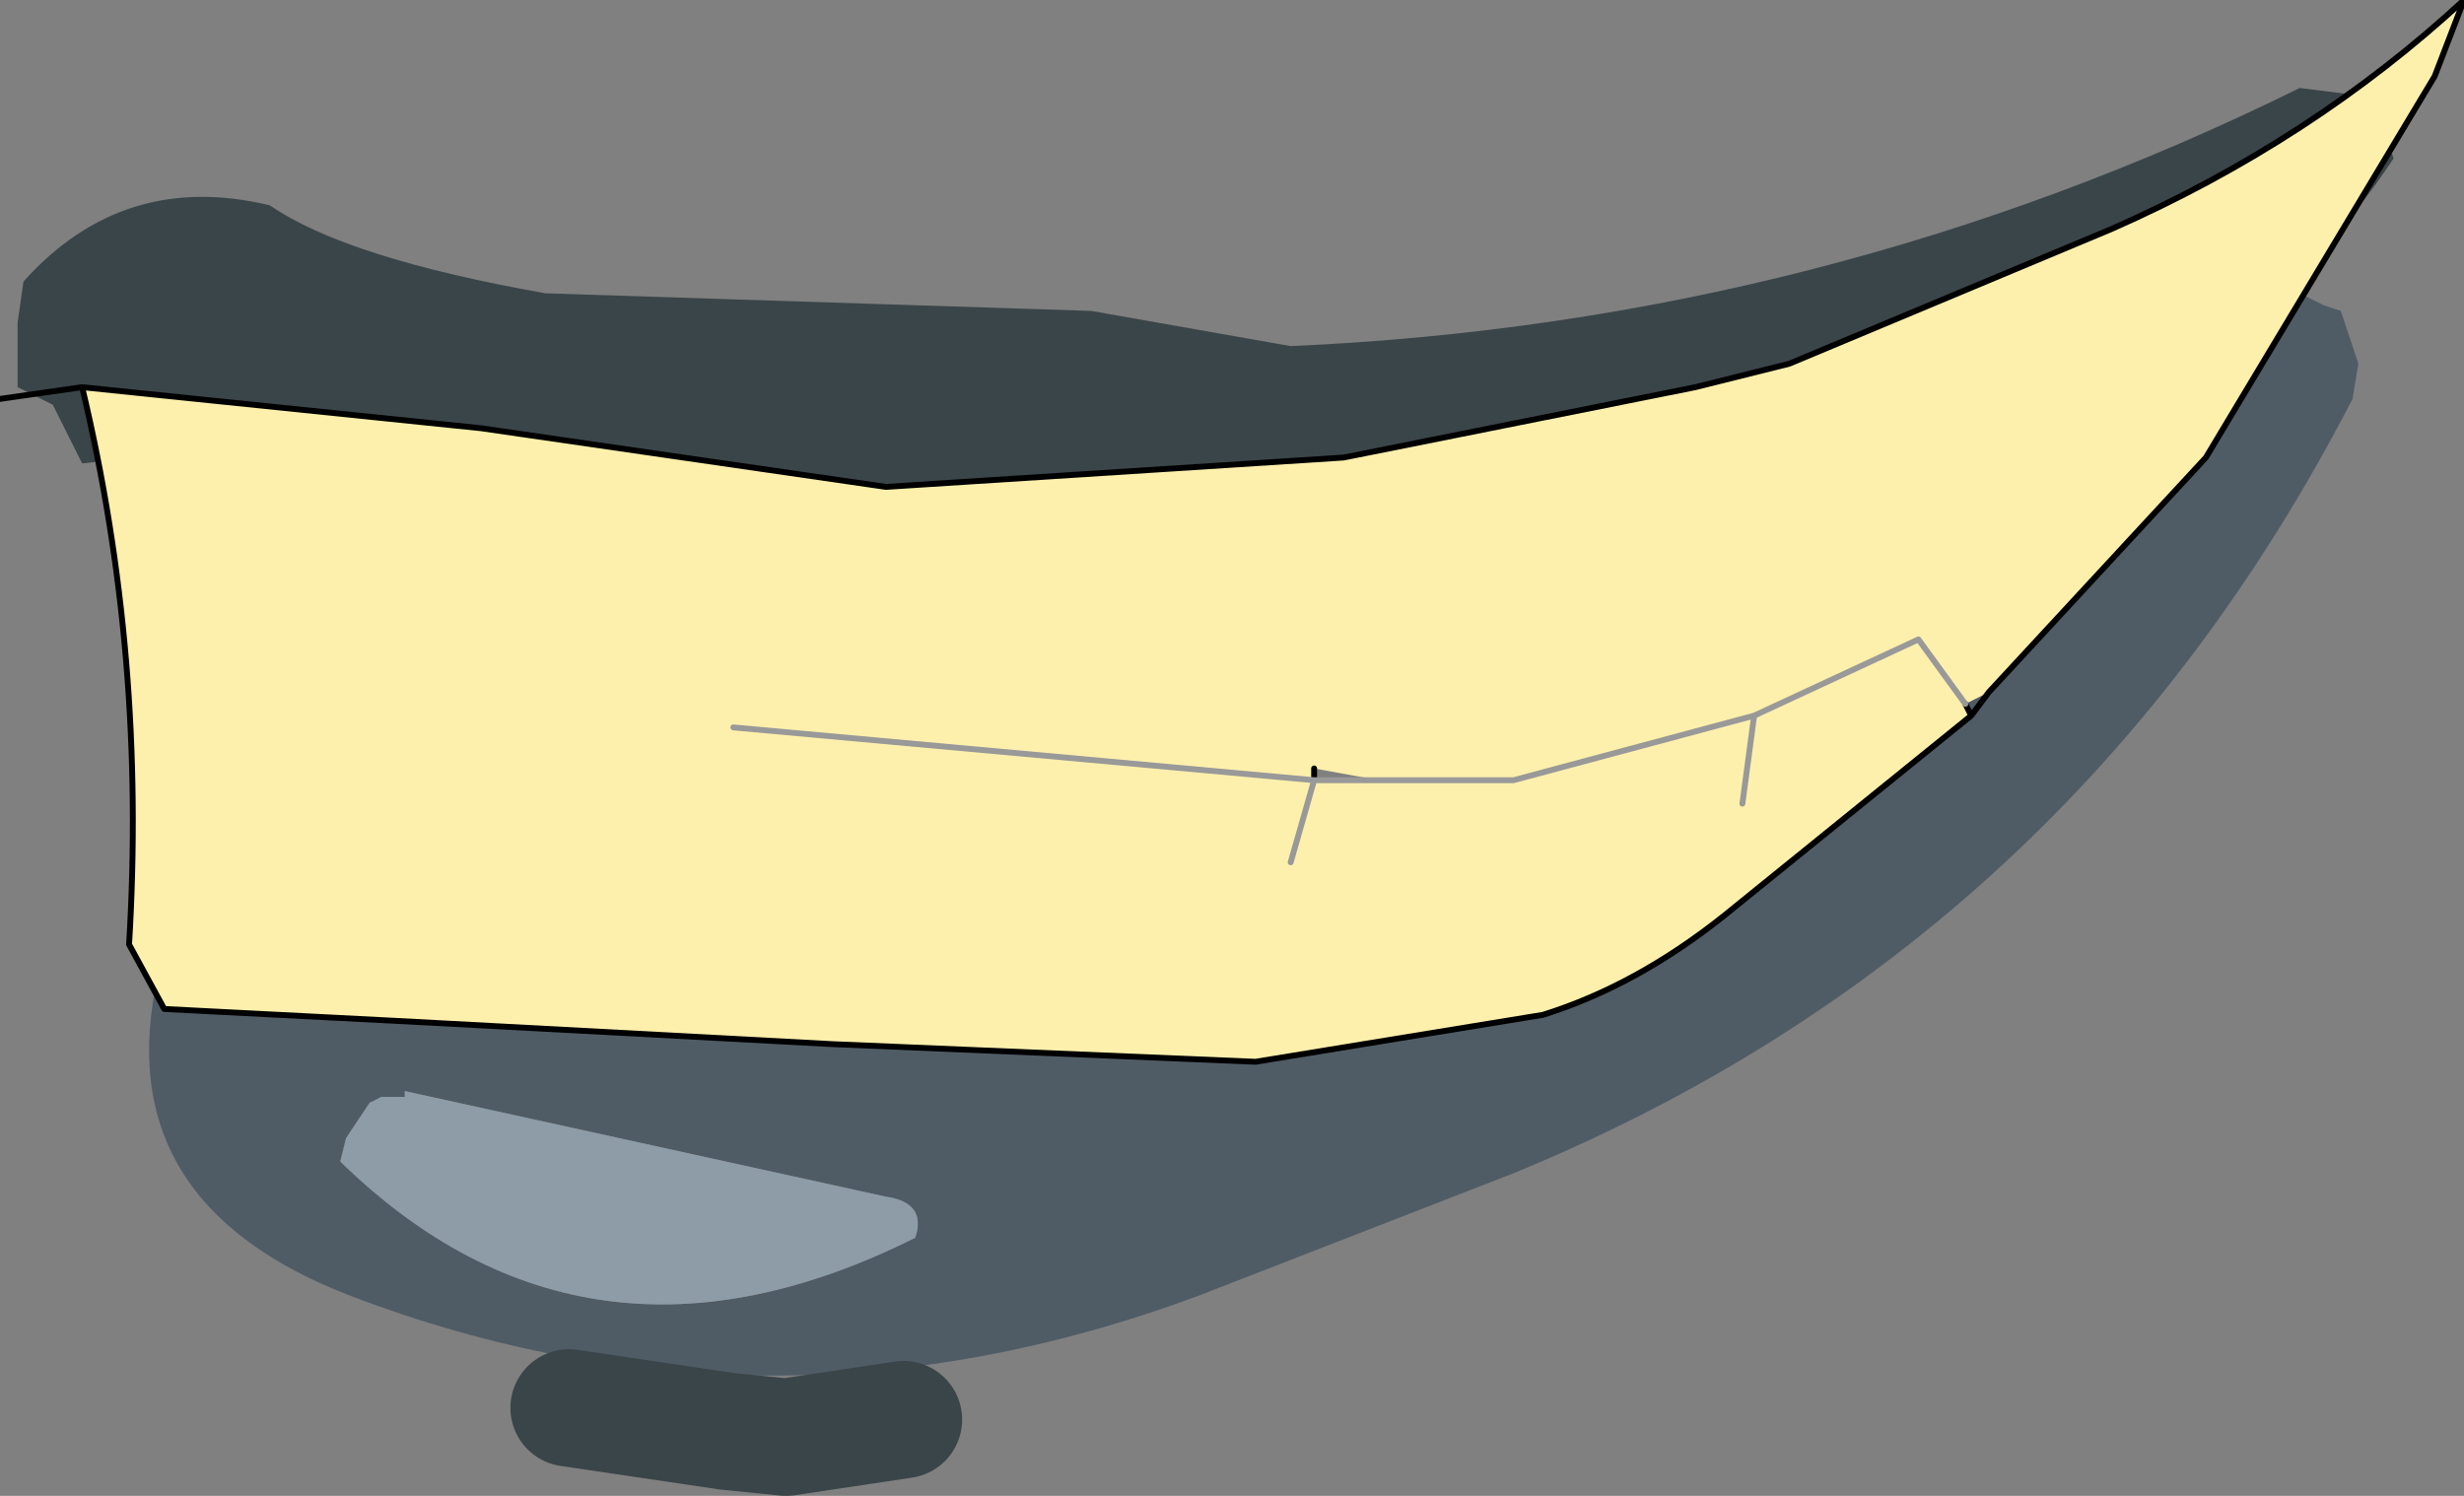 <?xml version="1.0" encoding="UTF-8" standalone="no"?>
<svg xmlns:xlink="http://www.w3.org/1999/xlink" height="12.75px" width="21.0px" xmlns="http://www.w3.org/2000/svg">
  <rect width="100%" height="100%" fill="#808080" stroke="none"/>
  <g transform="matrix(1.0, 0.0, 0.0, 1.0, 9.1, 5.1)">
    <path d="M1.9 -2.15 Q6.45 -2.35 10.5 -4.35 L10.9 -4.3 11.05 -4.2 11.2 -4.05 11.3 -3.75 Q10.05 -1.85 7.55 -1.25 L1.5 -0.35 -2.55 -0.7 -5.95 -1.3 -7.5 -1.25 -8.4 -1.15 -8.65 -1.65 -8.95 -1.8 -8.95 -2.35 -8.9 -2.7 Q-8.05 -3.65 -6.8 -3.35 -6.15 -2.9 -4.45 -2.6 L0.2 -2.45 1.9 -2.15" fill="#3a4549" fill-rule="evenodd" stroke="none"/>
    <path d="M10.7 -2.5 L10.85 -2.45 11.0 -2.0 10.95 -1.7 Q8.55 2.95 3.8 4.9 L1.1 5.95 Q-2.55 7.3 -6.1 5.95 -8.2 5.15 -7.75 3.2 L-6.0 3.3 Q-1.3 3.9 3.35 3.15 4.2 3.05 4.9 2.55 8.0 0.5 10.2 -2.5 L10.3 -2.55 10.5 -2.6 10.7 -2.5 M-1.3 5.45 Q-1.2 5.15 -1.55 5.1 L-5.65 4.2 -5.65 4.25 -5.85 4.25 -5.95 4.3 -6.15 4.6 -6.2 4.8 Q-4.1 6.85 -1.3 5.45" fill="#4f5c66" fill-rule="evenodd" stroke="none"/>
    <path d="M-1.3 5.45 Q-4.1 6.85 -6.2 4.8 L-6.15 4.6 -5.95 4.3 -5.85 4.25 -5.65 4.25 -5.65 4.2 -1.55 5.1 Q-1.2 5.15 -1.3 5.45" fill="#8d9ca7" fill-rule="evenodd" stroke="none"/>
    <path d="M-8.4 -1.8 L-5.0 -1.45 -1.55 -0.95 2.35 -1.2 5.35 -1.8 6.15 -2.0 8.9 -3.15 Q10.6 -3.9 11.9 -5.1 L11.65 -4.45 9.7 -1.2 7.85 0.8 7.65 0.9 7.25 0.35 5.85 1.0 5.75 1.75 5.85 1.0 7.25 0.35 7.65 0.9 7.7 1.0 5.6 2.7 Q4.85 3.3 4.05 3.55 L1.6 3.95 -2.0 3.8 -5.75 3.6 -7.7 3.5 -8.0 2.95 Q-7.85 0.5 -8.4 -1.8 M2.65 1.55 L3.8 1.55 5.85 1.0 3.8 1.55 2.65 1.55 2.1 1.45 2.1 1.55 2.65 1.55 M1.9 2.25 L2.1 1.55 1.9 2.25 M-2.85 1.1 L2.1 1.55 -2.85 1.1" fill="#fdf0ac" fill-rule="evenodd" stroke="none"/>
    <path d="M-8.4 -1.8 L-5.0 -1.45 -1.55 -0.95 2.35 -1.2 5.35 -1.8 6.15 -2.0 8.9 -3.15 Q10.6 -3.9 11.9 -5.1 L11.65 -4.45 9.7 -1.2 7.85 0.8 7.7 1.0 5.6 2.7 Q4.85 3.3 4.05 3.55 L1.6 3.95 -2.0 3.8 -5.75 3.6 -7.7 3.5 -8.0 2.95 Q-7.85 0.5 -8.4 -1.8 L-9.1 -1.7 M7.65 0.9 L7.7 1.0 M2.1 1.45 L2.1 1.55" fill="none" stroke="#000000" stroke-linecap="round" stroke-linejoin="round" stroke-width="0.05"/>
    <path d="M7.65 0.9 L7.25 0.35 5.85 1.0 5.75 1.75 M5.85 1.0 L3.8 1.55 2.65 1.55 2.1 1.55 1.9 2.25 M2.1 1.55 L-2.85 1.1" fill="none" stroke="#999999" stroke-linecap="round" stroke-linejoin="round" stroke-width="0.05"/>
    <path d="M-4.25 6.9 L-2.9 7.1 -2.4 7.15 -1.4 7.0" fill="none" stroke="#3a4549" stroke-linecap="round" stroke-linejoin="round" stroke-width="1.0"/>
  </g>
</svg>
